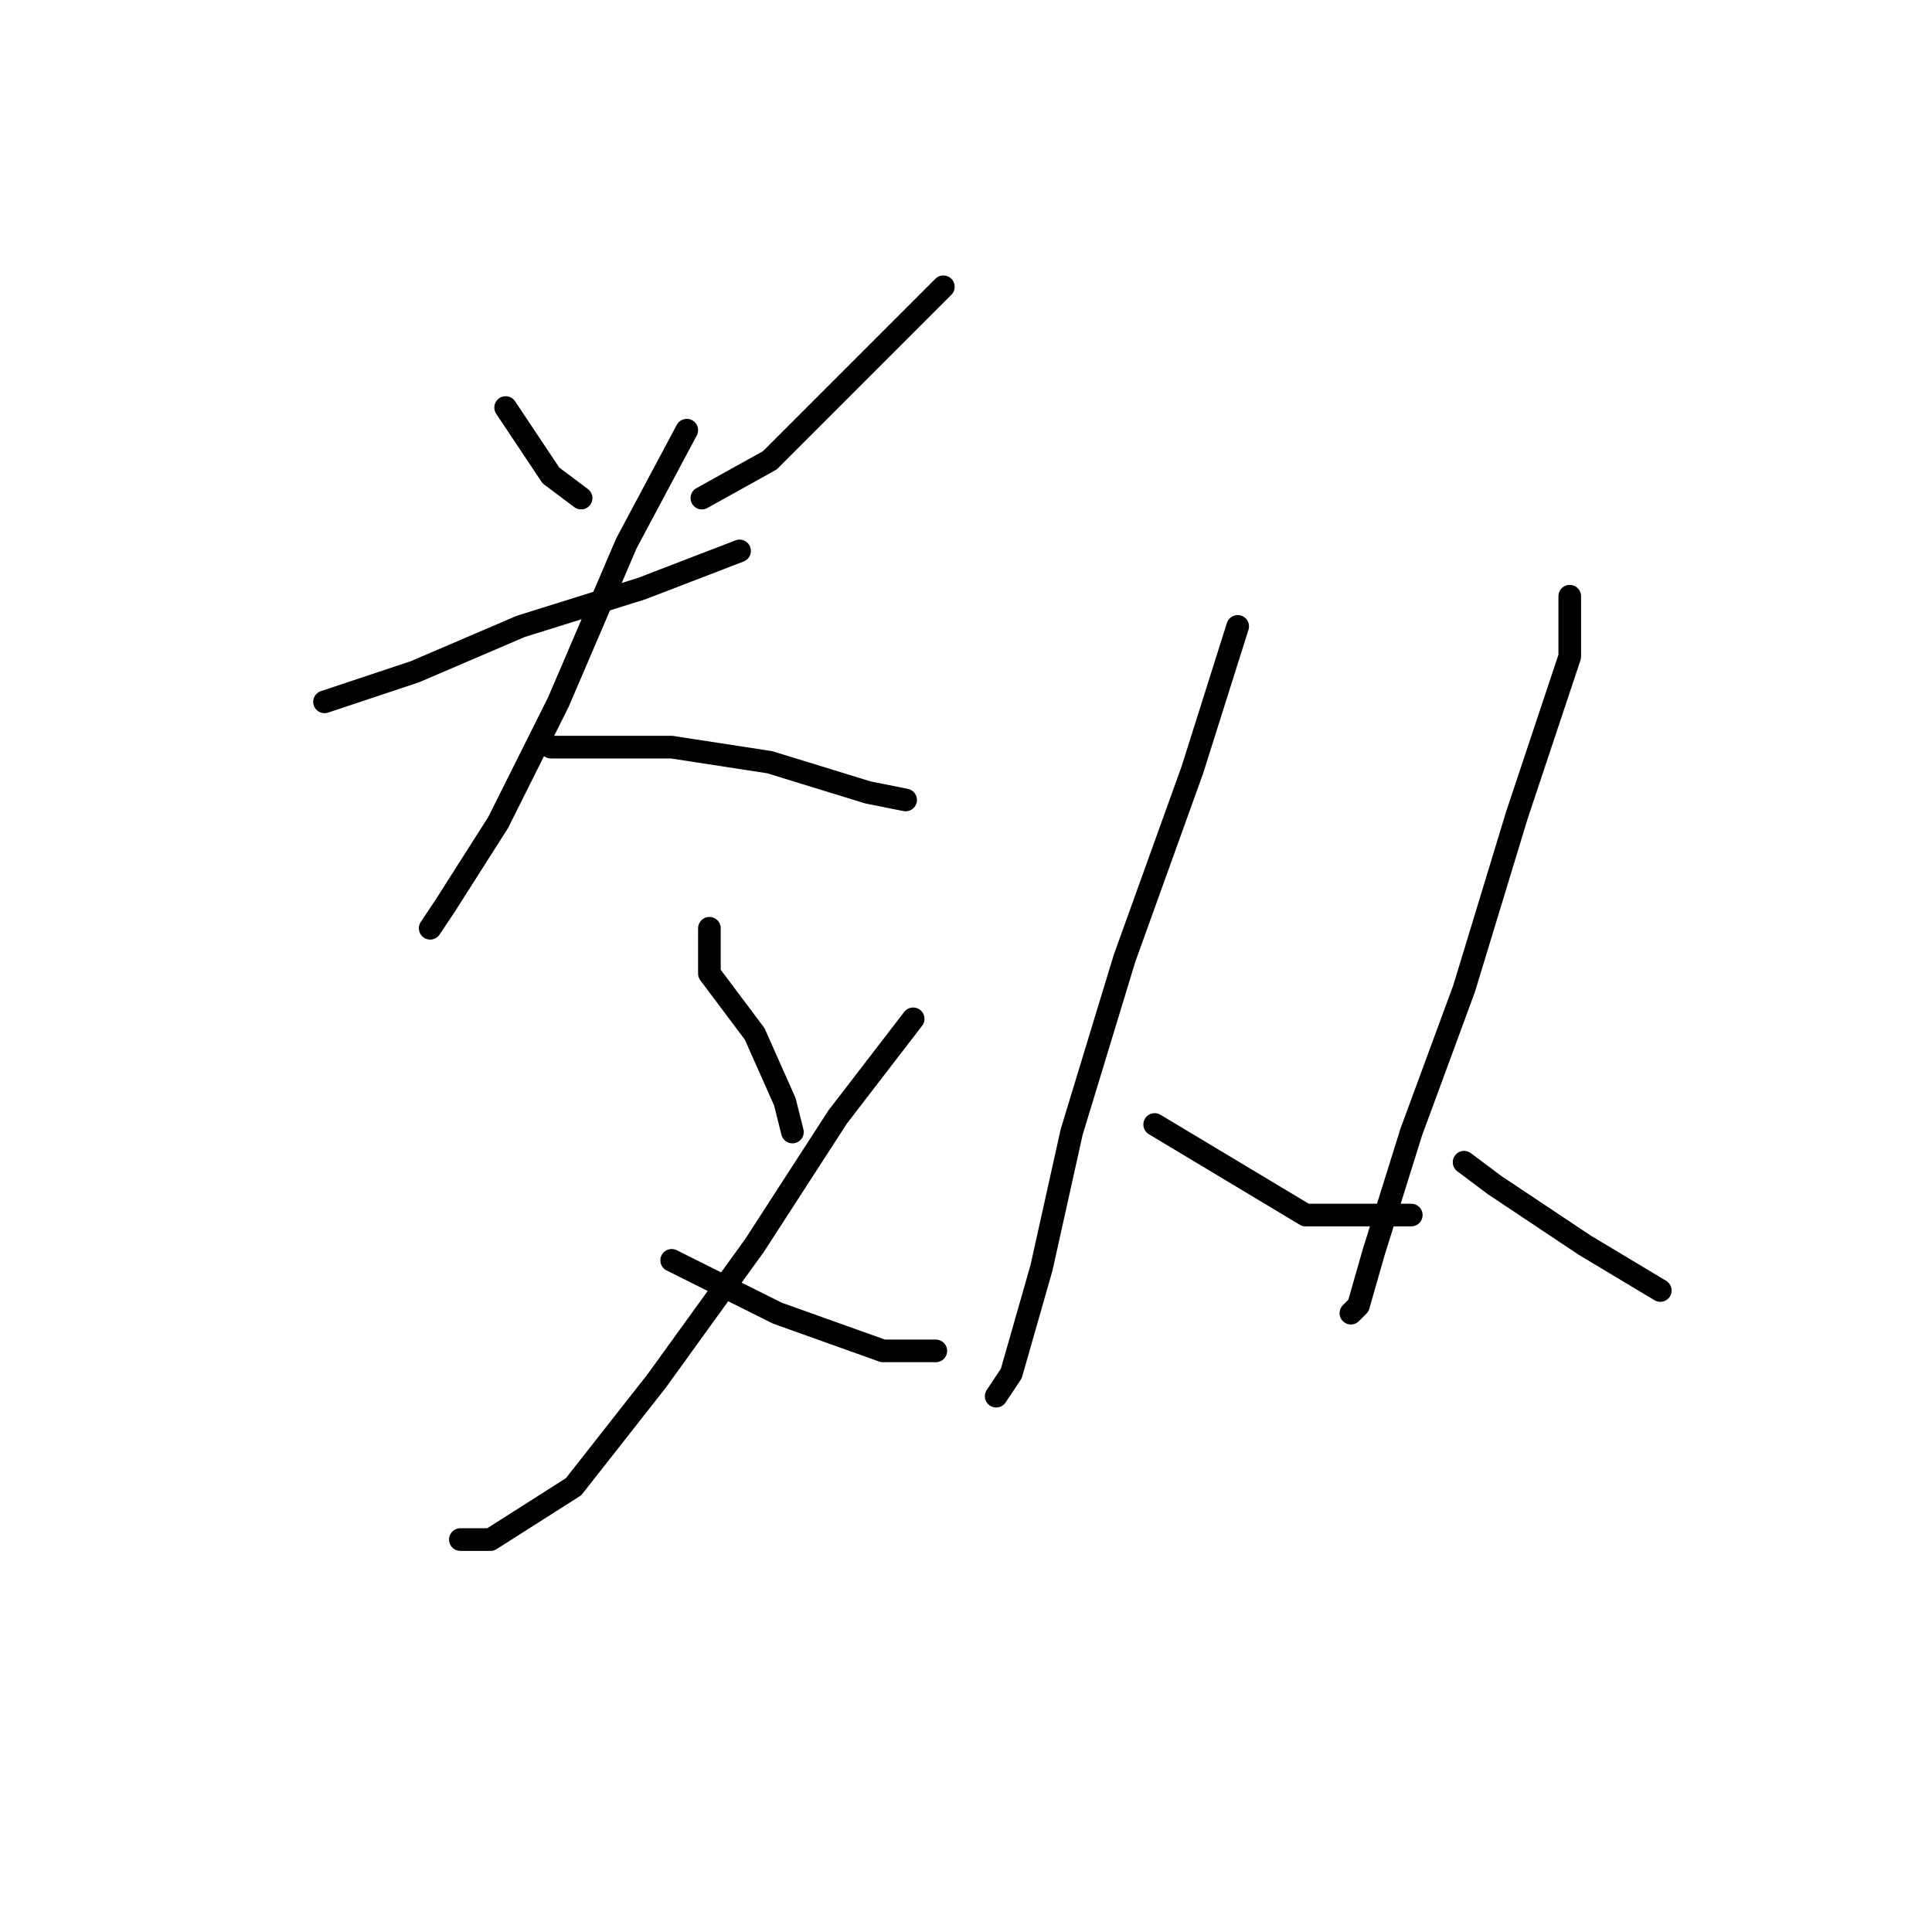 <?xml version="1.0" standalone="no"?>
    <svg width="256" height="256" xmlns="http://www.w3.org/2000/svg" version="1.1">
    <polyline stroke="black" stroke-width="3" stroke-linecap="round" fill="transparent" stroke-linejoin="round" points="67 54 73 63 77 66 77 66 " />
        <polyline stroke="black" stroke-width="3" stroke-linecap="round" fill="transparent" stroke-linejoin="round" points="125 38 115 48 102 61 93 66 93 66 " />
        <polyline stroke="black" stroke-width="3" stroke-linecap="round" fill="transparent" stroke-linejoin="round" points="43 93 55 89 69 83 85 78 98 73 98 73 " />
        <polyline stroke="black" stroke-width="3" stroke-linecap="round" fill="transparent" stroke-linejoin="round" points="91 57 83 72 74 93 66 109 59 120 57 123 57 123 " />
        <polyline stroke="black" stroke-width="3" stroke-linecap="round" fill="transparent" stroke-linejoin="round" points="73 99 78 99 89 99 102 101 115 105 120 106 120 106 " />
        <polyline stroke="black" stroke-width="3" stroke-linecap="round" fill="transparent" stroke-linejoin="round" points="94 123 94 126 94 129 100 137 104 146 105 150 105 150 " />
        <polyline stroke="black" stroke-width="3" stroke-linecap="round" fill="transparent" stroke-linejoin="round" points="121 135 111 148 100 165 87 183 76 197 65 204 61 204 61 204 " />
        <polyline stroke="black" stroke-width="3" stroke-linecap="round" fill="transparent" stroke-linejoin="round" points="89 167 103 174 117 179 124 179 124 179 " />
        <polyline stroke="black" stroke-width="3" stroke-linecap="round" fill="transparent" stroke-linejoin="round" points="164 83 158 102 149 127 142 150 138 168 134 182 132 185 132 185 " />
        <polyline stroke="black" stroke-width="3" stroke-linecap="round" fill="transparent" stroke-linejoin="round" points="153 149 163 155 173 161 183 161 187 161 187 161 " />
        <polyline stroke="black" stroke-width="3" stroke-linecap="round" fill="transparent" stroke-linejoin="round" points="208 79 208 87 201 108 194 131 187 150 182 166 180 173 179 174 179 174 " />
        <polyline stroke="black" stroke-width="3" stroke-linecap="round" fill="transparent" stroke-linejoin="round" points="194 154 198 157 210 165 220 171 220 171 " />
        </svg>